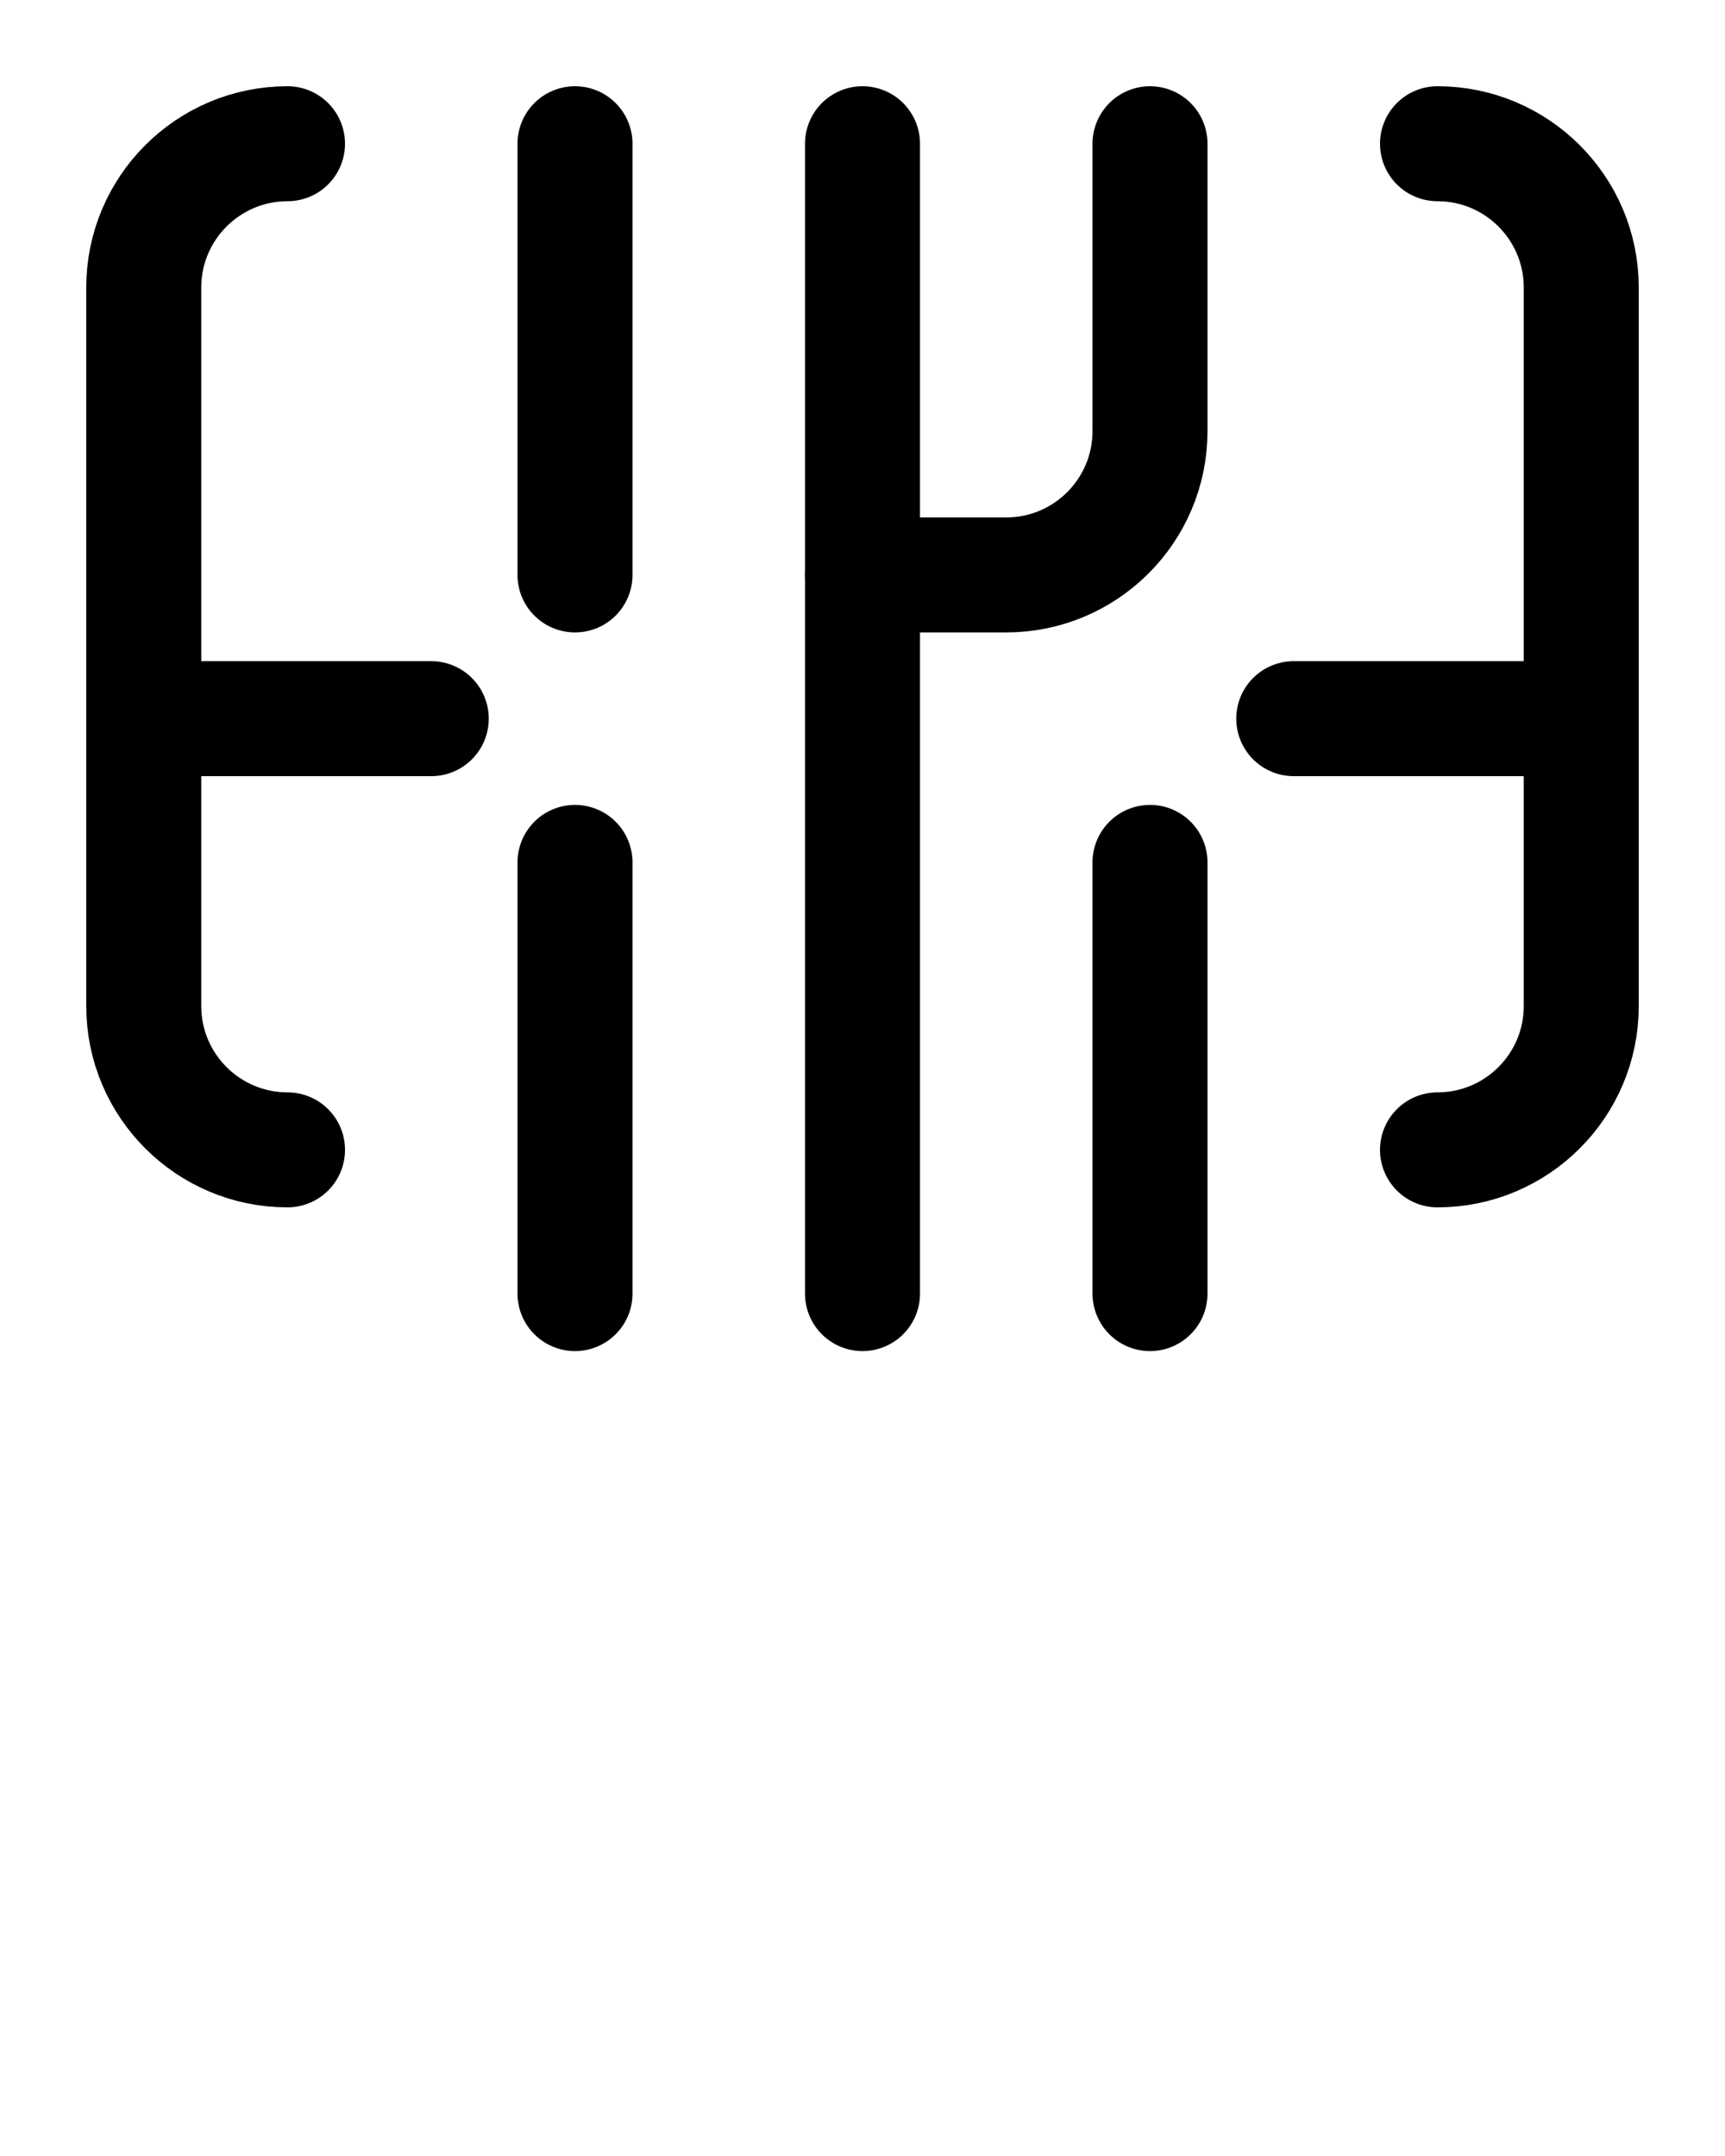 <?xml version="1.0" encoding="utf-8"?>
<!-- Generator: Adobe Illustrator 26.0.0, SVG Export Plug-In . SVG Version: 6.00 Build 0)  -->
<svg version="1.1" id="图层_1" xmlns="http://www.w3.org/2000/svg" xmlns:xlink="http://www.w3.org/1999/xlink" x="0px" y="0px"
	 viewBox="0 0 720 900" style="enable-background:new 0 0 720 900;" xml:space="preserve">
<style type="text/css">
	.st0{fill:none;stroke:#000000;stroke-width:48;stroke-linecap:round;stroke-linejoin:round;stroke-miterlimit:10;}
</style>
<line class="st0" x1="180" y1="300" x2="60" y2="300"/>
<line class="st0" x1="360" y1="540" x2="360" y2="60"/>
<path class="st0" d="M480,60v120c0,33.1-26.9,60-60,60h-60"/>
<line class="st0" x1="240" y1="60" x2="240" y2="240"/>
<line class="st0" x1="240" y1="360" x2="240" y2="540"/>
<line class="st0" x1="480" y1="360" x2="480" y2="540"/>
<path class="st0" d="M120,60c-33.1,0-60,26.9-60,60v300c0,33.1,26.9,60,60,60"/>
<line class="st0" x1="540" y1="300" x2="660" y2="300"/>
<path class="st0" d="M600,60c33.1,0,60,26.9,60,60v300c0,33.1-26.9,60-60,60"/>
</svg>
